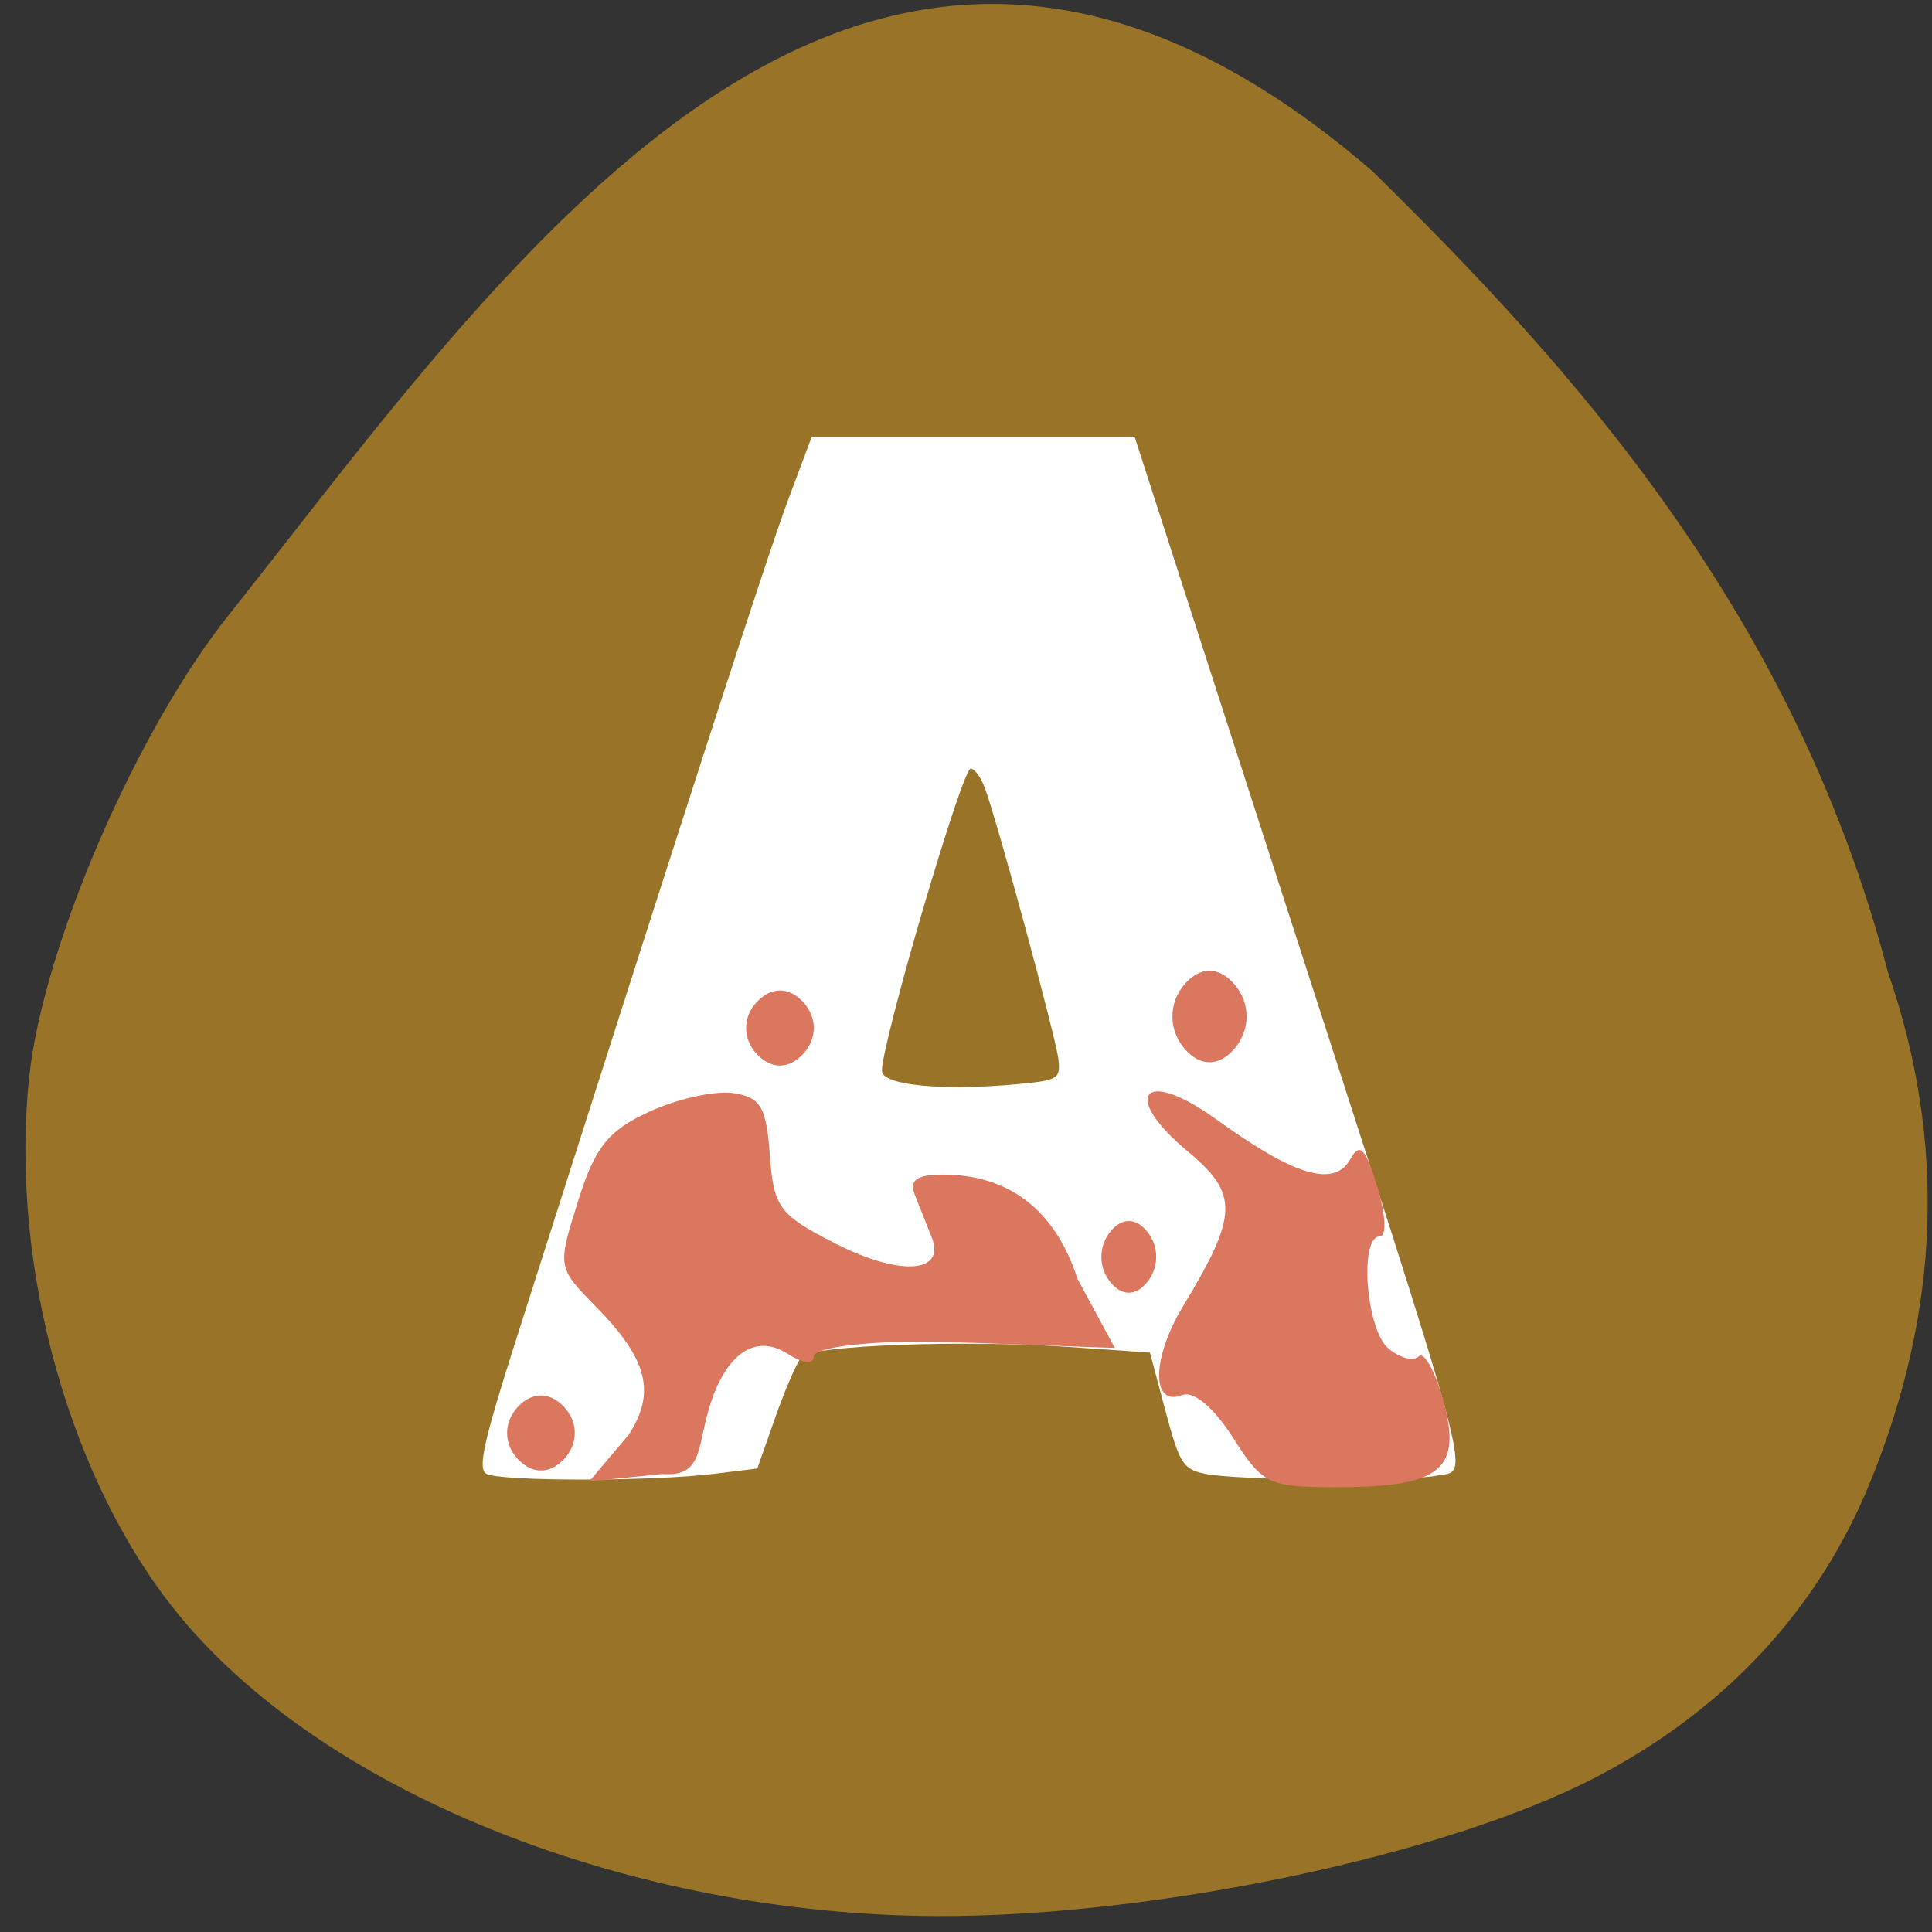 <svg xmlns="http://www.w3.org/2000/svg" viewBox="0 0 256 256"><rect x="0" y="0" width="256" height="256" fill="#333333" stroke="none"/><path d="m 30.617 81.1 c -12.365 15.296 -24.932 44.27 -26.758 61.686 c -2.645 25.14 5.518 54.07 20.2 71.64 19.597 23.448 59.663 39.26 99.93 39.464 28.911 0.141 67.784 -8.07 87.73 -18.53 16.971 -8.9 29.21 -22.11 36.08 -38.94 9.318 -22.82 10.1 -45.24 2.364 -67.6 c -12.45 -47.724 -41.88 -80.17 -68.29 -106.12 -67.18 -58.06 -113.53 10.851 -151.26 58.41 z" fill="#997428"/><g transform="matrix(1.047 0 0 1.086 -10.413 -4.322)"><path d="m 71.46 183.78 c -1.055 -0.657 -0.291 -3.973 3.695 -16.03 21.788 -65.892 31.948 -96.13 34.522 -102.75 l 3 -7.722 h 20.431 h 20.431 l 17.617 52.573 c 26.19 78.14 24.85 73.34 20.634 74.17 -3.928 0.772 -25.5 0.594 -29.455 -0.243 -2.673 -0.565 -3.132 -1.286 -4.903 -7.695 l -1.954 -7.07 l -10.512 -0.704 c -12.832 -0.859 -32.15 -0.177 -33.533 1.184 -0.558 0.548 -2.058 3.847 -3.332 7.33 l -2.316 6.333 l -5.44 0.643 c -8.03 0.949 -27.354 0.935 -28.889 -0.021 z m 72.45 -50.48 c -0.277 -2.55 -7.728 -29.06 -9.333 -33.2 -0.498 -1.287 -1.302 -2.34 -1.787 -2.34 -1.078 0 -11.234 33.34 -11.234 36.879 0 1.747 7.618 2.471 17.09 1.625 5.187 -0.463 5.513 -0.647 5.262 -2.962 z" fill="#fff"/><g fill="#db765f"><path d="m 89.52 179.03 c 3.455 -5.178 2.39 -9.19 -4.141 -15.604 -4.903 -4.815 -4.906 -4.831 -2.278 -12.9 2.148 -6.596 3.807 -8.6 9.04 -10.917 3.525 -1.561 8.276 -2.578 10.559 -2.262 3.501 0.486 4.232 1.67 4.672 7.56 0.476 6.389 1.185 7.31 8.317 10.808 8.152 3.998 13.982 3.633 12.171 -0.762 -0.576 -1.398 -1.522 -3.693 -2.101 -5.099 -0.779 -1.891 0.148 -2.557 3.558 -2.557 8.356 0 14.191 4.365 16.988 12.71 l 4.729 8.441 l -20.12 -0.698 c -10.928 -0.379 -17.987 0.674 -17.987 1.719 0 1.043 -1.309 0.916 -3.33 -0.324 -4.324 -2.651 -8.288 0.359 -10.228 7.767 -1.157 4.416 -0.928 7.251 -5.631 6.915 l -9.215 0.892 z"/><path d="m 162.4 185.05 c -2.525 -3.897 -5.199 -6.103 -6.698 -5.528 -4.142 1.589 -4.09 -4.765 0.095 -11.557 7.328 -11.894 7.408 -14.601 0.596 -20.16 -8.828 -7.205 -5.988 -11.05 3.725 -4.201 9 6.344 15.452 9.522 17.871 5.199 1.228 -2.194 2.01 -1.394 3.553 3.633 1.108 3.61 1.254 6.447 0.332 6.447 -2.764 0 -1.831 12.12 1.122 14.569 1.523 1.264 3.334 1.732 4.03 1.041 0.691 -0.691 2.143 1.849 3.227 5.645 2.567 8.994 -0.223 11.316 -13.654 11.363 -9.476 0.034 -10.208 -0.299 -14.194 -6.45 z" transform="matrix(0.955 0 0 0.938 10.883 5.803)"/></g></g><g fill="#db765f"><path d="m 100.32 139.71 c -1.947 -2.045 -1.947 -4.939 0 -6.984 1.876 -1.97 4.175 -1.97 6.05 0 1.947 2.045 1.947 4.939 0 6.984 -1.876 1.97 -4.175 1.97 -6.05 0 z"/><path d="m 156.95 138.95 c -2.133 -2.494 -2.133 -6.02 0 -8.517 2.055 -2.402 4.573 -2.402 6.628 0 2.133 2.494 2.133 6.02 0 8.517 -2.055 2.402 -4.573 2.402 -6.628 0 z"/><path d="m 147.12 169.88 c -1.576 -1.955 -1.576 -4.723 0 -6.678 1.518 -1.883 3.378 -1.883 4.896 0 1.576 1.955 1.576 4.723 0 6.678 -1.518 1.883 -3.378 1.883 -4.896 0 z"/><path d="m 68.65 193.37 c -1.947 -2.045 -1.947 -4.939 0 -6.984 1.876 -1.97 4.175 -1.97 6.05 0 1.947 2.045 1.947 4.939 0 6.984 -1.876 1.97 -4.175 1.97 -6.05 0 z"/></g></svg>